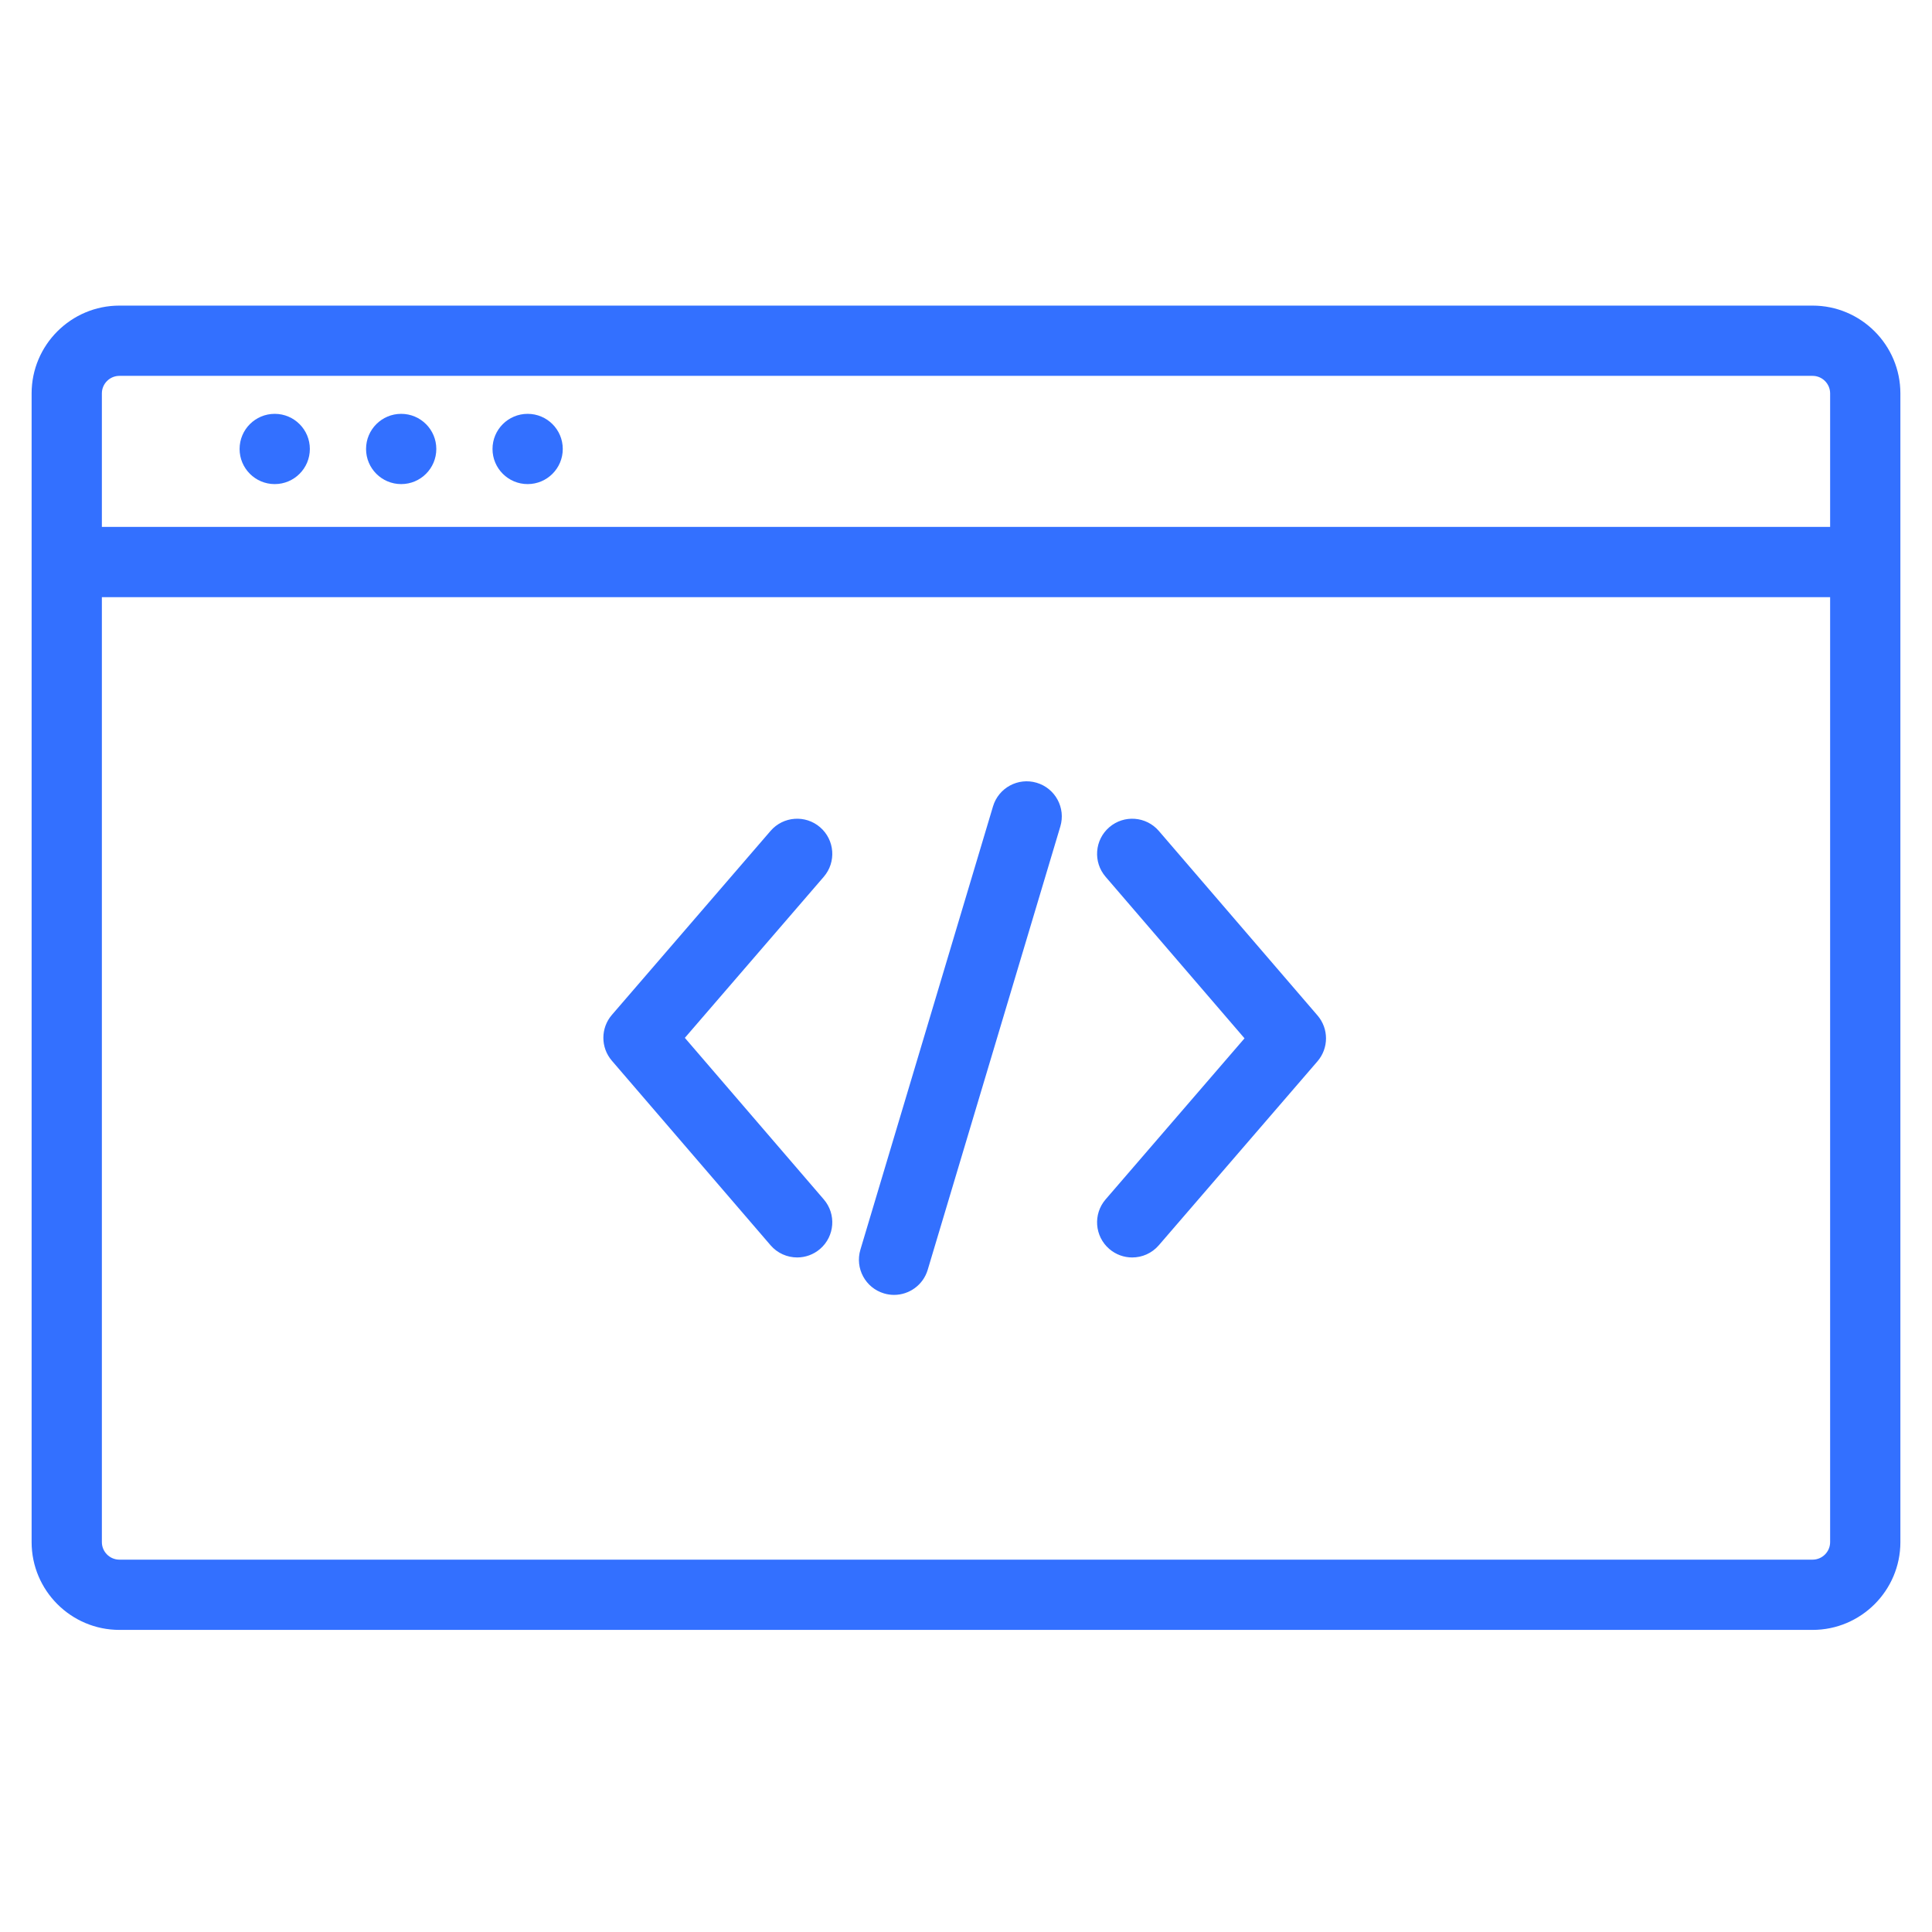 <svg id="SvgjsSvg1001" width="288" height="288" xmlns="http://www.w3.org/2000/svg" version="1.1" xmlns:xlink="http://www.w3.org/1999/xlink" xmlns:svgjs="http://svgjs.com/svgjs"><defs id="SvgjsDefs1002"></defs><g id="SvgjsG1008" transform="matrix(1,0,0,1,0,0)"><svg xmlns="http://www.w3.org/2000/svg" width="288" height="288" enable-background="new 0 0 550 550" viewBox="0 0 550 550"><path d="M194.964 295.455l39.545-45.85c3.607-4.183 3.141-10.497-1.042-14.104-4.183-3.606-10.497-3.141-14.104 1.041l-45.169 52.371c-3.233 3.748-3.237 9.298-.009 13.052l45.169 52.526c1.978 2.3 4.774 3.479 7.586 3.479 2.309 0 4.628-.795 6.516-2.418 4.188-3.601 4.663-9.915 1.062-14.103L194.964 295.455zM329.899 236.554c-3.602-4.188-9.917-4.662-14.102-1.062-4.188 3.601-4.663 9.915-1.062 14.103l39.554 45.995-39.545 45.851c-3.607 4.183-3.141 10.497 1.042 14.104 1.889 1.63 4.213 2.428 6.527 2.428 2.808 0 5.599-1.176 7.577-3.469l45.17-52.372c3.233-3.749 3.237-9.298.009-13.052L329.899 236.554zM295.138 222.841c-5.292-1.582-10.864 1.423-12.447 6.714l-37.754 126.204c-1.583 5.291 1.423 10.864 6.714 12.446.956.286 1.921.423 2.87.423 4.304 0 8.28-2.802 9.577-7.137l37.754-126.204C303.436 229.996 300.429 224.423 295.138 222.841z" fill="#3370FF" class="color000 svgShape"></path><path d="M516,87H34C20.215,87,9,98.215,9,112v327c0,13.785,11.215,25,25,25h482c13.785,0,25-11.215,25-25V112C541,98.215,529.785,87,516,87z M34,107h482c2.757,0,5,2.243,5,5v38H29v-38C29,109.243,31.243,107,34,107z M516,444H34c-2.757,0-5-2.243-5-5V170h492v269C521,441.757,518.757,444,516,444z" fill="#3370FF" class="color000 svgShape"></path><circle cx="78.208" cy="127.812" r="10" fill="#3370FF" class="color000 svgShape"></circle><circle cx="114.208" cy="127.812" r="10" fill="#3370FF" class="color000 svgShape"></circle><circle cx="150.208" cy="127.812" r="10" fill="#3370FF" class="color000 svgShape"></circle></svg></g></svg>